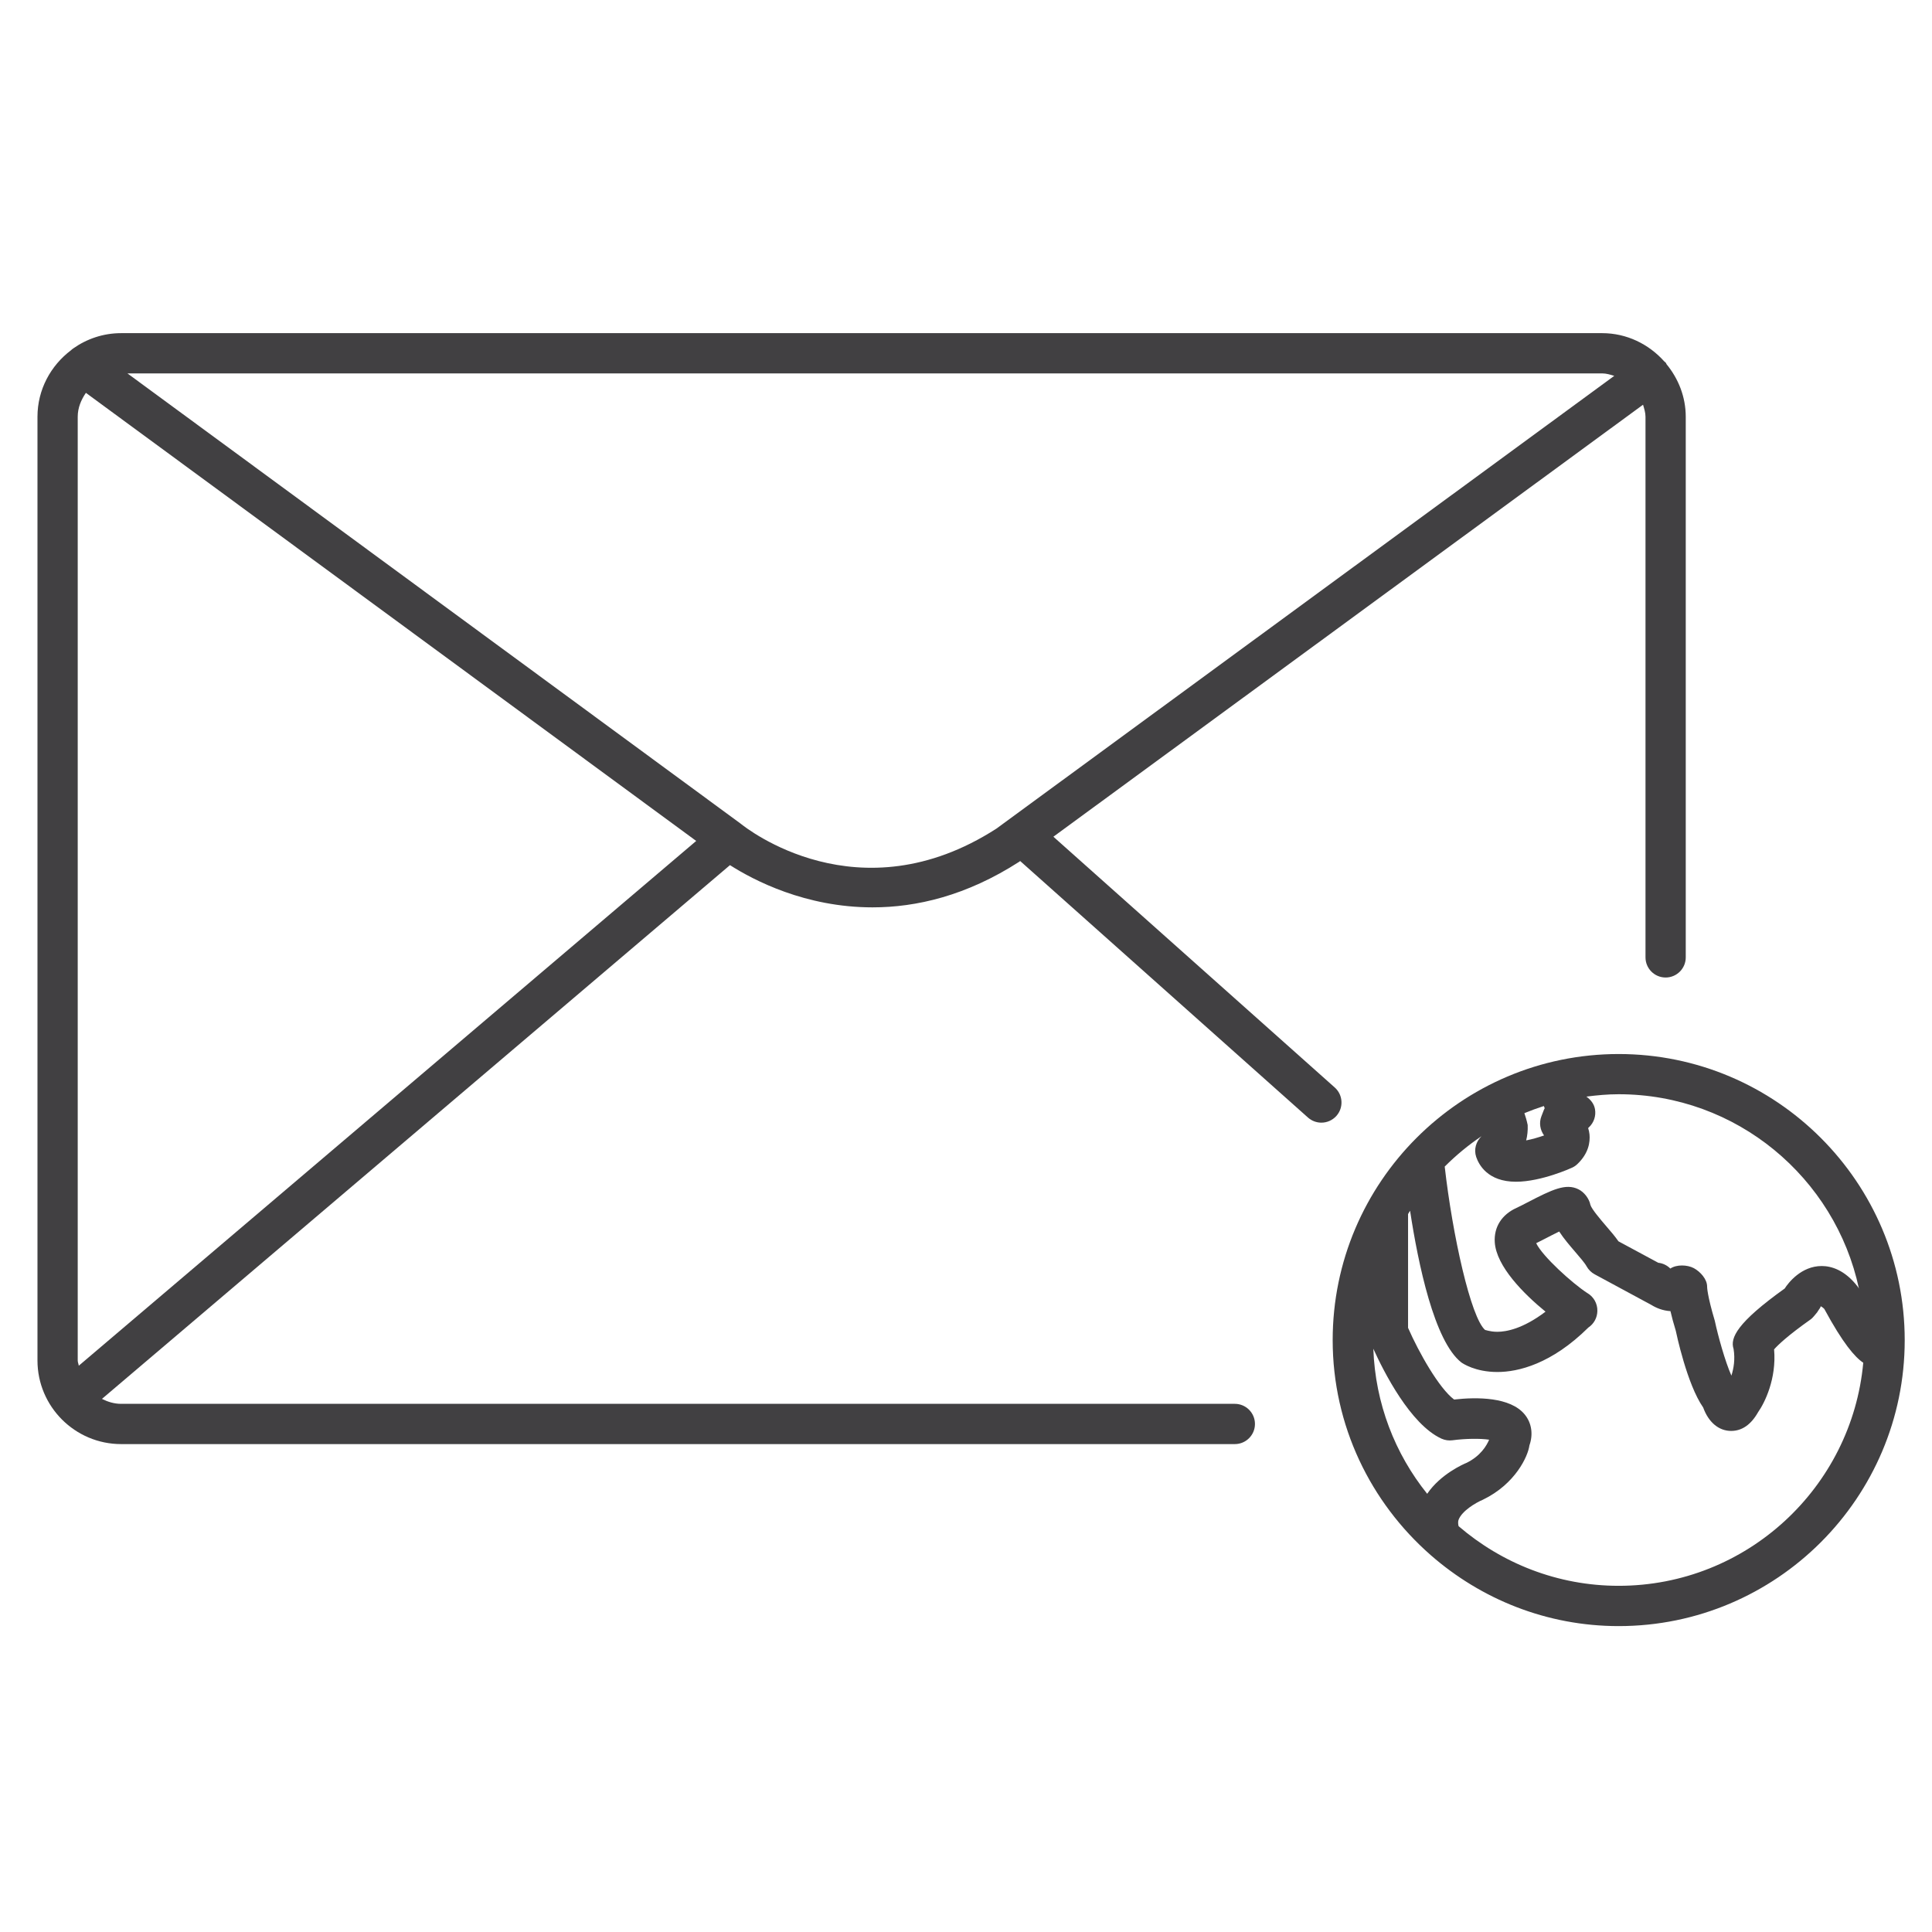 <?xml version="1.0" encoding="utf-8"?>
<!-- Generator: Adobe Illustrator 16.0.0, SVG Export Plug-In . SVG Version: 6.00 Build 0)  -->
<!DOCTYPE svg PUBLIC "-//W3C//DTD SVG 1.1//EN" "http://www.w3.org/Graphics/SVG/1.1/DTD/svg11.dtd">
<svg version="1.1" id="Layer_1" xmlns="http://www.w3.org/2000/svg" xmlns:xlink="http://www.w3.org/1999/xlink" x="0px" y="0px"
	 width="48px" height="48px" viewBox="0 0 48 48" enable-background="new 0 0 48 48" xml:space="preserve">
<g>
	<path fill="#414042" d="M33.162,27.019l-6.991-6.231l14.65-10.733c0.028,0.097,0.061,0.194,0.061,0.301v13.43
		c0,0.276,0.224,0.5,0.5,0.5s0.5-0.224,0.5-0.5v-13.43c0-0.498-0.184-0.95-0.478-1.308c-0.006-0.01-0.007-0.021-0.014-0.031
		c-0.013-0.017-0.03-0.026-0.045-0.041c-0.381-0.425-0.928-0.699-1.542-0.699H3.009c-0.443,0-0.853,0.142-1.19,0.38
		C1.798,8.668,1.782,8.688,1.764,8.702c-0.503,0.38-0.833,0.976-0.833,1.653V33.8c0,1.146,0.933,2.078,2.078,2.078h27.67
		c0.276,0,0.5-0.224,0.5-0.5s-0.224-0.5-0.5-0.5H3.009c-0.173,0-0.331-0.05-0.476-0.123l15.603-13.261
		c0.586,0.374,1.873,1.049,3.542,1.049c1.086,0,2.33-0.287,3.643-1.132l0.025-0.019l7.15,6.373c0.096,0.085,0.215,0.127,0.333,0.127
		c0.138,0,0.274-0.057,0.373-0.167C33.386,27.519,33.368,27.202,33.162,27.019z M1.931,33.8V10.355c0-0.225,0.085-0.422,0.203-0.595
		l15.163,11.133L1.957,33.931C1.952,33.886,1.931,33.847,1.931,33.8z M18.398,20.461L3.166,9.277h36.638
		c0.107,0,0.204,0.032,0.302,0.061l-15.352,11.25C21.33,22.792,18.537,20.574,18.398,20.461z"/>
	<path fill="#414042" d="M40.215,26.187c-3.918,0-7.105,3.188-7.105,7.107c0,2.128,0.945,4.036,2.433,5.34l0,0
		c1.251,1.096,2.884,1.766,4.673,1.766c3.919,0,7.106-3.188,7.106-7.105C47.321,29.375,44.134,26.187,40.215,26.187z M38.378,27.533
		c-0.011,0.019-0.02,0.037-0.027,0.058l-0.056,0.145c-0.063,0.163-0.03,0.341,0.067,0.474c-0.133,0.046-0.293,0.094-0.445,0.123
		c0.029-0.114,0.044-0.241,0.038-0.382c-0.023-0.111-0.052-0.207-0.082-0.295c0.158-0.065,0.319-0.124,0.483-0.177
		C38.364,27.497,38.369,27.515,38.378,27.533z M36.808,28.229c-0.137,0.132-0.195,0.329-0.132,0.516
		c0.063,0.186,0.283,0.615,0.988,0.615c0.634,0,1.391-0.347,1.397-0.351c0.049-0.022,0.094-0.054,0.132-0.091
		c0.277-0.267,0.315-0.541,0.298-0.733c-0.006-0.057-0.018-0.109-0.034-0.159c0.008-0.008,0.015-0.014,0.021-0.02
		c0.122-0.115,0.178-0.283,0.149-0.449c-0.023-0.132-0.106-0.235-0.214-0.312c0.264-0.034,0.529-0.059,0.802-0.059
		c2.929,0,5.381,2.074,5.97,4.83c-0.007-0.012-0.015-0.024-0.021-0.037c-0.33-0.435-0.674-0.525-0.904-0.525
		c-0.509,0-0.832,0.42-0.919,0.558c-1.187,0.849-1.361,1.23-1.271,1.501c0.043,0.259,0.002,0.491-0.054,0.664
		c-0.158-0.359-0.332-0.985-0.412-1.361c-0.191-0.641-0.191-0.839-0.191-0.847c0.002-0.187-0.167-0.373-0.33-0.462
		c-0.163-0.086-0.429-0.095-0.584,0.01c-0.084-0.084-0.19-0.132-0.3-0.144L40.21,30.84c-0.087-0.125-0.196-0.252-0.311-0.385
		c-0.125-0.146-0.357-0.417-0.386-0.521c-0.03-0.154-0.155-0.318-0.298-0.387c-0.313-0.155-0.652,0.008-1.269,0.328
		c-0.105,0.055-0.2,0.104-0.269,0.135c-0.366,0.166-0.563,0.476-0.54,0.851c0.036,0.599,0.722,1.287,1.261,1.727
		c-0.561,0.426-0.977,0.5-1.197,0.5c-0.194,0-0.313-0.056-0.3-0.042c-0.358-0.299-0.814-2.36-1.007-4.059
		c0-0.001-0.001-0.002-0.001-0.003C36.174,28.703,36.479,28.45,36.808,28.229z M34.12,33.509c0.261,0.576,0.92,1.878,1.691,2.233
		c0.087,0.04,0.187,0.054,0.277,0.041c0.32-0.043,0.694-0.047,0.909-0.014c-0.062,0.147-0.213,0.407-0.565,0.577
		c-0.074,0.03-0.643,0.279-0.974,0.767C34.659,36.119,34.168,34.87,34.12,33.509z M40.215,39.399c-1.519,0-2.906-0.562-3.977-1.482
		c-0.016-0.068-0.014-0.123,0.001-0.161c0.084-0.219,0.425-0.421,0.601-0.495c0.812-0.391,1.124-1.086,1.158-1.35
		c0.098-0.278,0.055-0.559-0.117-0.769c-0.357-0.436-1.188-0.435-1.754-0.371c-0.376-0.282-0.874-1.166-1.144-1.781v-2.828
		c0.017-0.027,0.032-0.055,0.05-0.081c0.201,1.319,0.601,3.242,1.273,3.768c0.033,0.024,0.344,0.238,0.896,0.238
		c0.521,0,1.348-0.201,2.261-1.105c0.138-0.092,0.221-0.246,0.223-0.411c0.005-0.185-0.094-0.359-0.257-0.45
		c-0.363-0.237-1.104-0.904-1.263-1.234c0.069-0.034,0.153-0.077,0.242-0.123c0.082-0.043,0.211-0.109,0.33-0.167
		c0.114,0.176,0.26,0.345,0.402,0.511c0.111,0.129,0.236,0.274,0.278,0.353c0.047,0.084,0.116,0.153,0.201,0.199l1.407,0.76
		c0.123,0.076,0.282,0.143,0.476,0.155c0.034,0.147,0.078,0.311,0.132,0.486c0.012,0.057,0.279,1.334,0.681,1.908
		c0.132,0.366,0.386,0.582,0.695,0.582c0.27,0,0.495-0.157,0.67-0.467c0.159-0.225,0.461-0.825,0.397-1.559
		c0.091-0.104,0.33-0.337,0.918-0.752c0.038-0.026,0.122-0.132,0.152-0.169c0.035-0.062,0.105-0.14,0.083-0.153
		c0,0,0.05,0.021,0.094,0.069c0.462,0.854,0.758,1.196,0.968,1.337C46.008,36.96,43.393,39.399,40.215,39.399z"/>
</g>
</svg>
